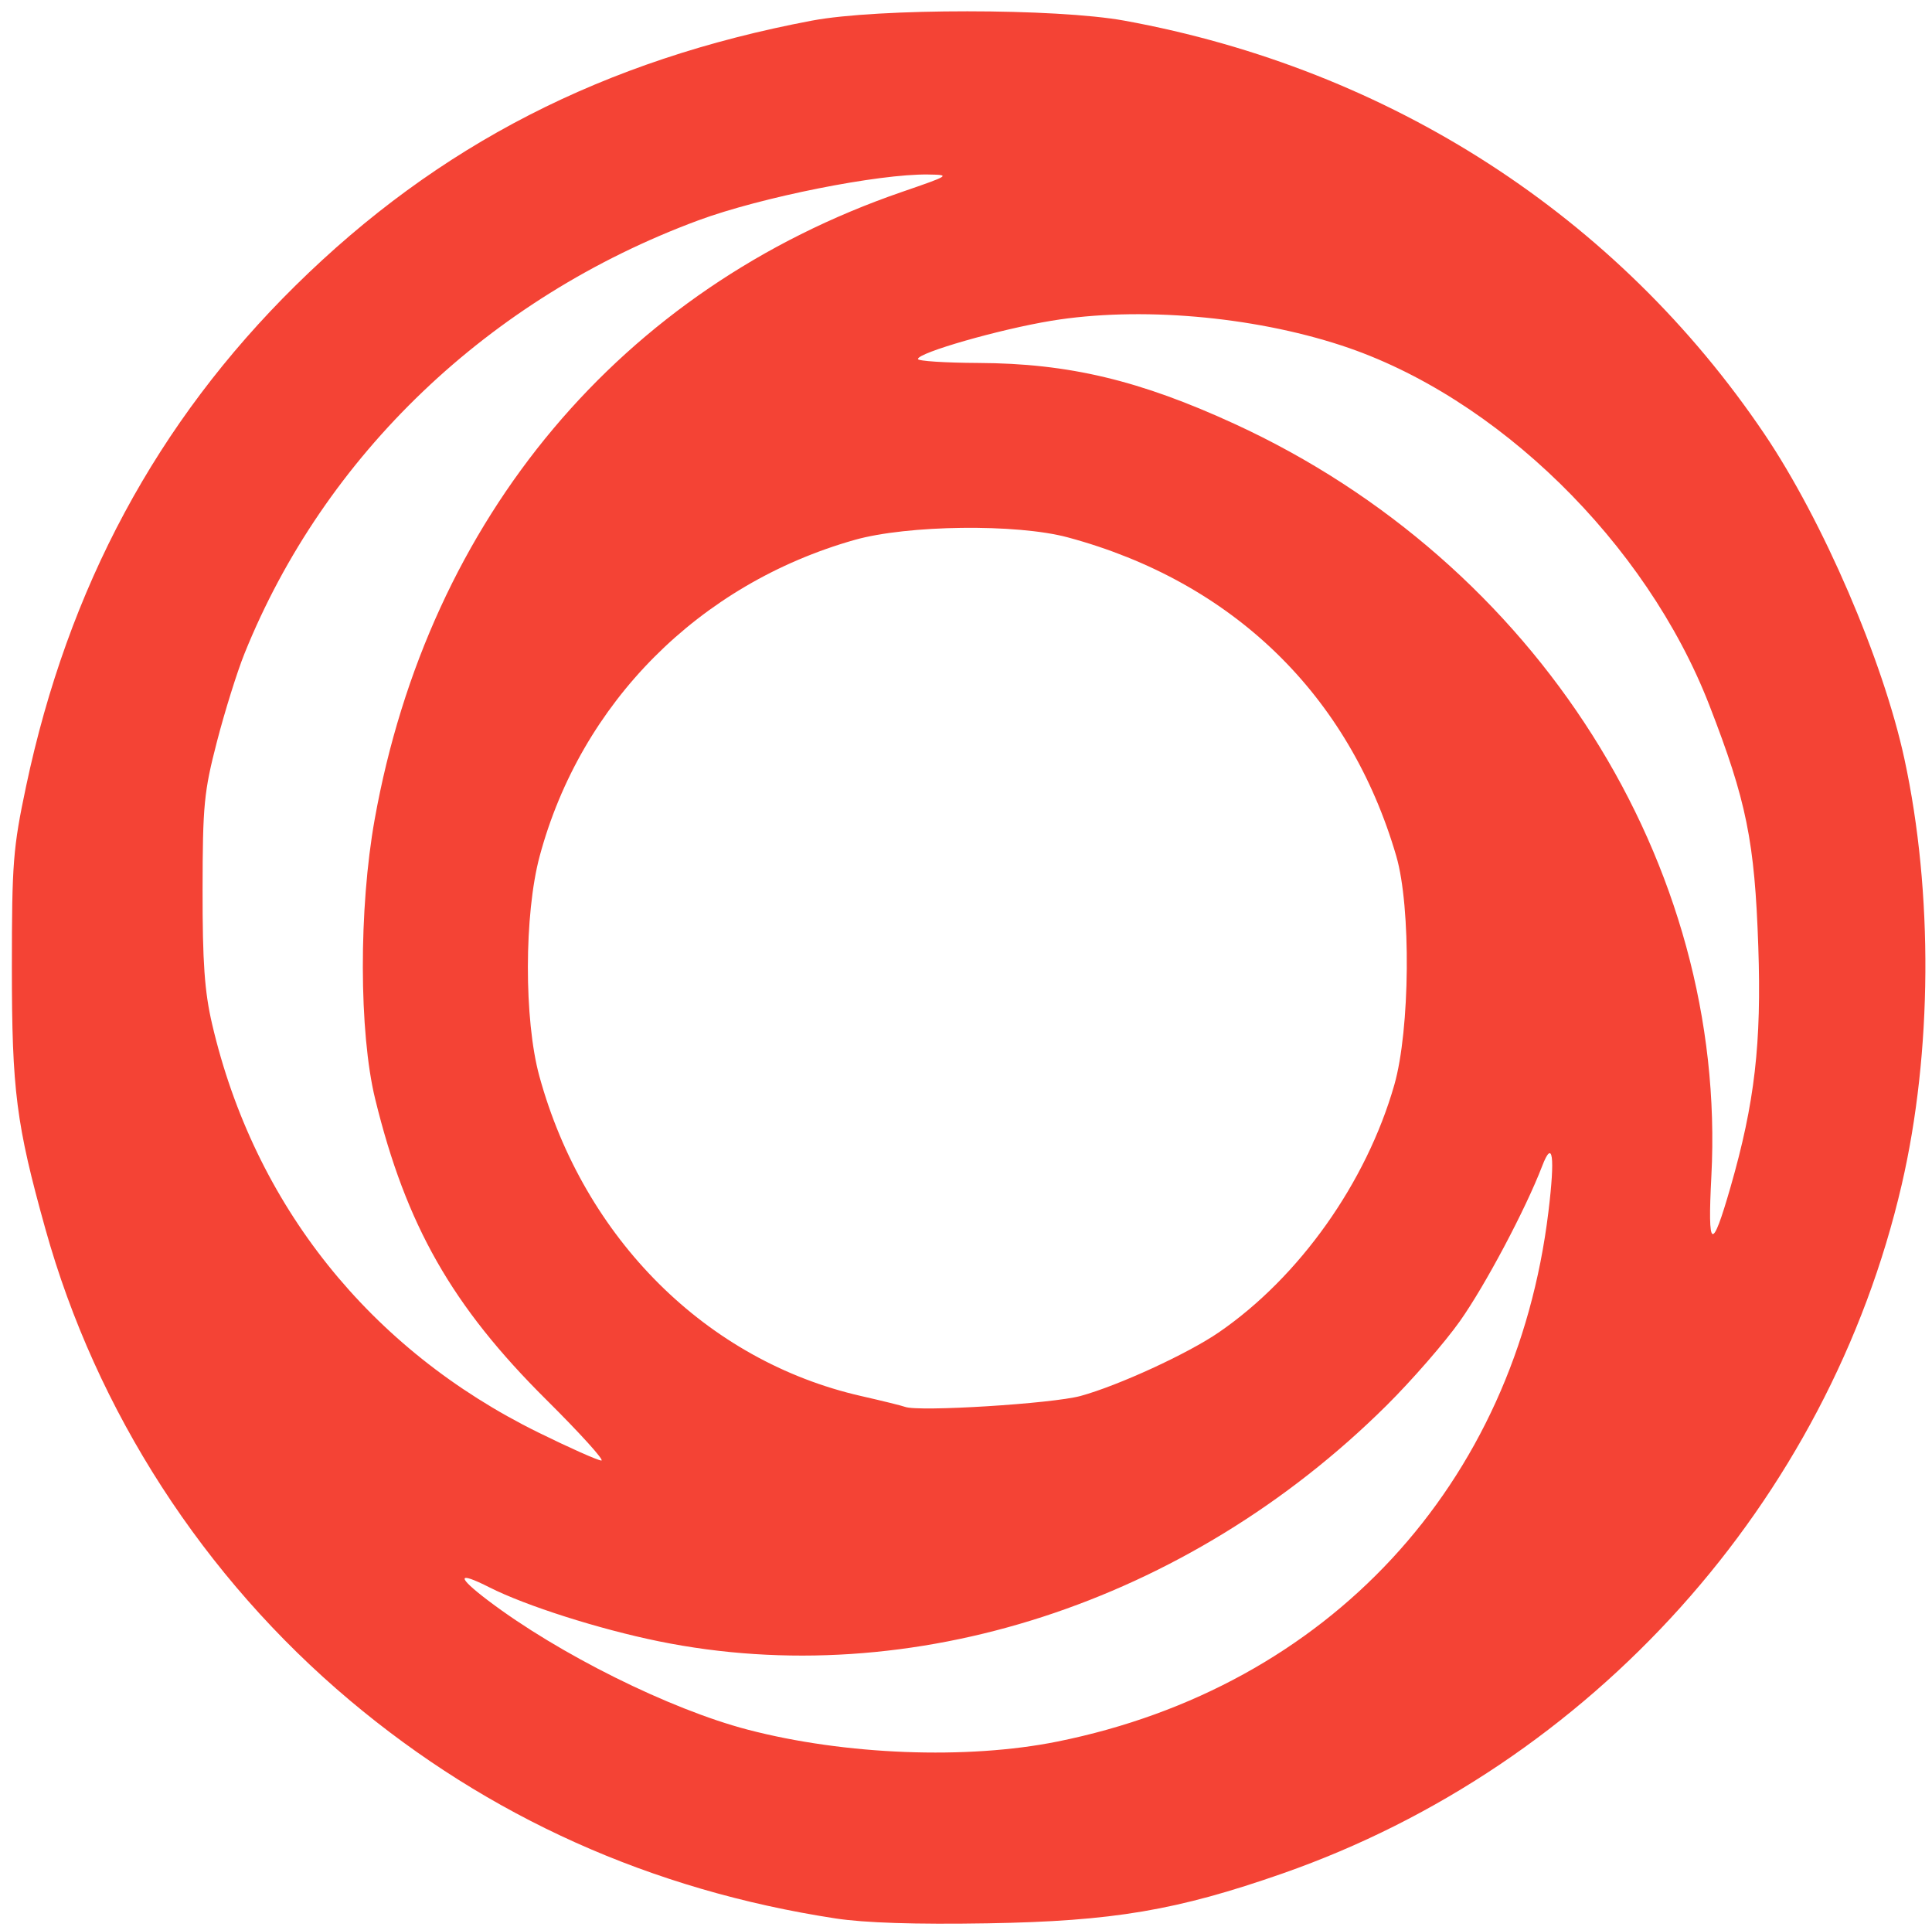 <?xml version="1.0" encoding="UTF-8" standalone="no"?>
<!-- Created with Inkscape (http://www.inkscape.org/) -->

<svg
   version="1.1"
   id="svg1"
   width="374"
   height="373"
   viewBox="0 0 374 373"
   sodipodi:docname="OIP (1).svg"
   inkscape:version="1.3.1 (91b66b0783, 2023-11-16)"
   xmlns:inkscape="http://www.inkscape.org/namespaces/inkscape"
   xmlns:sodipodi="http://sodipodi.sourceforge.net/DTD/sodipodi-0.dtd"
   xmlns="http://www.w3.org/2000/svg"
   xmlns:svg="http://www.w3.org/2000/svg">
  <g
     inkscape:groupmode="layer"
     inkscape:label="Image"
     id="g1">
    <path
       style="fill:#F44335;fill-opacity:1"
       d="M 161.694,371.288 C 126.084,365.822 94.612,351.694 67.753,329.119 39.405,305.292 18.615,273.112 8.785,237.845 3.125,217.538 2.298,211.082 2.299,187.194 c 10e-4,-20.167 0.23,-23.083 2.747,-35 C 13.174,113.721 30.404,81.693 57.173,55.3 84.823,28.038 116.874,11.595 157.194,3.988 c 12.753,-2.406 47.29,-2.398 60.5,0.015 51.383,9.385 95.409,37.82 123.877,80.009 11.306,16.755 22.959,43.798 27.086,62.861 5.597,25.851 5.402,56.861 -0.519,82.407 -14.226,61.38 -60.084,112.403 -119.8,133.294 -20.477,7.164 -32.856,9.258 -57.145,9.666 -13.978,0.235 -23.842,-0.083 -29.5,-0.952 z m 43,-34.225 c 52.375,-10.56 88.638,-49.677 95.052,-102.532 1.309,-10.784 0.839,-14.205 -1.214,-8.843 -3.183,8.313 -11.016,23.077 -15.918,30.005 -2.919,4.125 -9.317,11.477 -14.218,16.338 -38.6,38.282 -92.01,55.582 -140.866,45.628 -11.523,-2.348 -25.757,-6.879 -32.766,-10.43 -6.325,-3.205 -6.442,-2.141 -0.278,2.535 13.631,10.339 35.155,21.045 50.241,24.991 18.823,4.923 42.482,5.833 59.966,2.308 z m -98.901,-66.119 c -18.29,-18.162 -27.191,-33.795 -33.168,-58.25 -3.144,-12.864 -3.188,-36.859 -0.1,-54.081 10.483,-58.46 47.718,-102.764 102.09,-121.472 9.293,-3.197 9.444,-3.298 5.079,-3.366 -9.598,-0.149 -32.416,4.4 -44.5,8.871 -40.522,14.995 -72.4,45.428 -87.889,83.907 -1.408,3.498 -3.8,11.148 -5.314,17 -2.504,9.672 -2.756,12.278 -2.776,28.64 -0.017,14.09 0.384,19.738 1.843,26 8.148,34.977 30.52,62.984 63.136,79.043 6.05,2.979 11.547,5.425 12.216,5.436 0.669,0.011 -4.109,-5.267 -10.617,-11.73 z m 103.401,-0.773 c 7.334,-2.01 20.784,-8.201 26.779,-12.325 15.591,-10.727 28.524,-28.966 33.936,-47.86 3.055,-10.665 3.262,-34.43 0.386,-44.291 -9.098,-31.201 -31.671,-53.097 -63.601,-61.694 -9.878,-2.66 -31.021,-2.406 -41.259,0.495 -30.091,8.526 -52.976,31.5 -60.964,61.2 -3.017,11.216 -3.049,31.68 -0.068,42.565 8.618,31.466 32.415,55.124 62.291,61.927 4.125,0.939 7.95,1.883 8.5,2.097 2.569,1.001 28.524,-0.612 34,-2.113 z m 125.82,-40.477 c 4.673,-16.256 5.999,-27.762 5.359,-46.49 -0.697,-20.397 -2.279,-28.189 -9.49,-46.752 -12.215,-31.443 -41.174,-59.751 -71.189,-69.586 -17.4,-5.702 -39.254,-7.564 -56.156,-4.786 -10.046,1.651 -25.845,6.18 -25.843,7.408 7.6e-4,0.389 5.288,0.73 11.75,0.76 17.447,0.079 31.176,3.348 49.568,11.802 58.475,26.879 95.422,85.186 92.275,145.623 -0.745,14.309 0.068,14.75 3.726,2.022 z"
       id="path1" />
  </g>
</svg>
